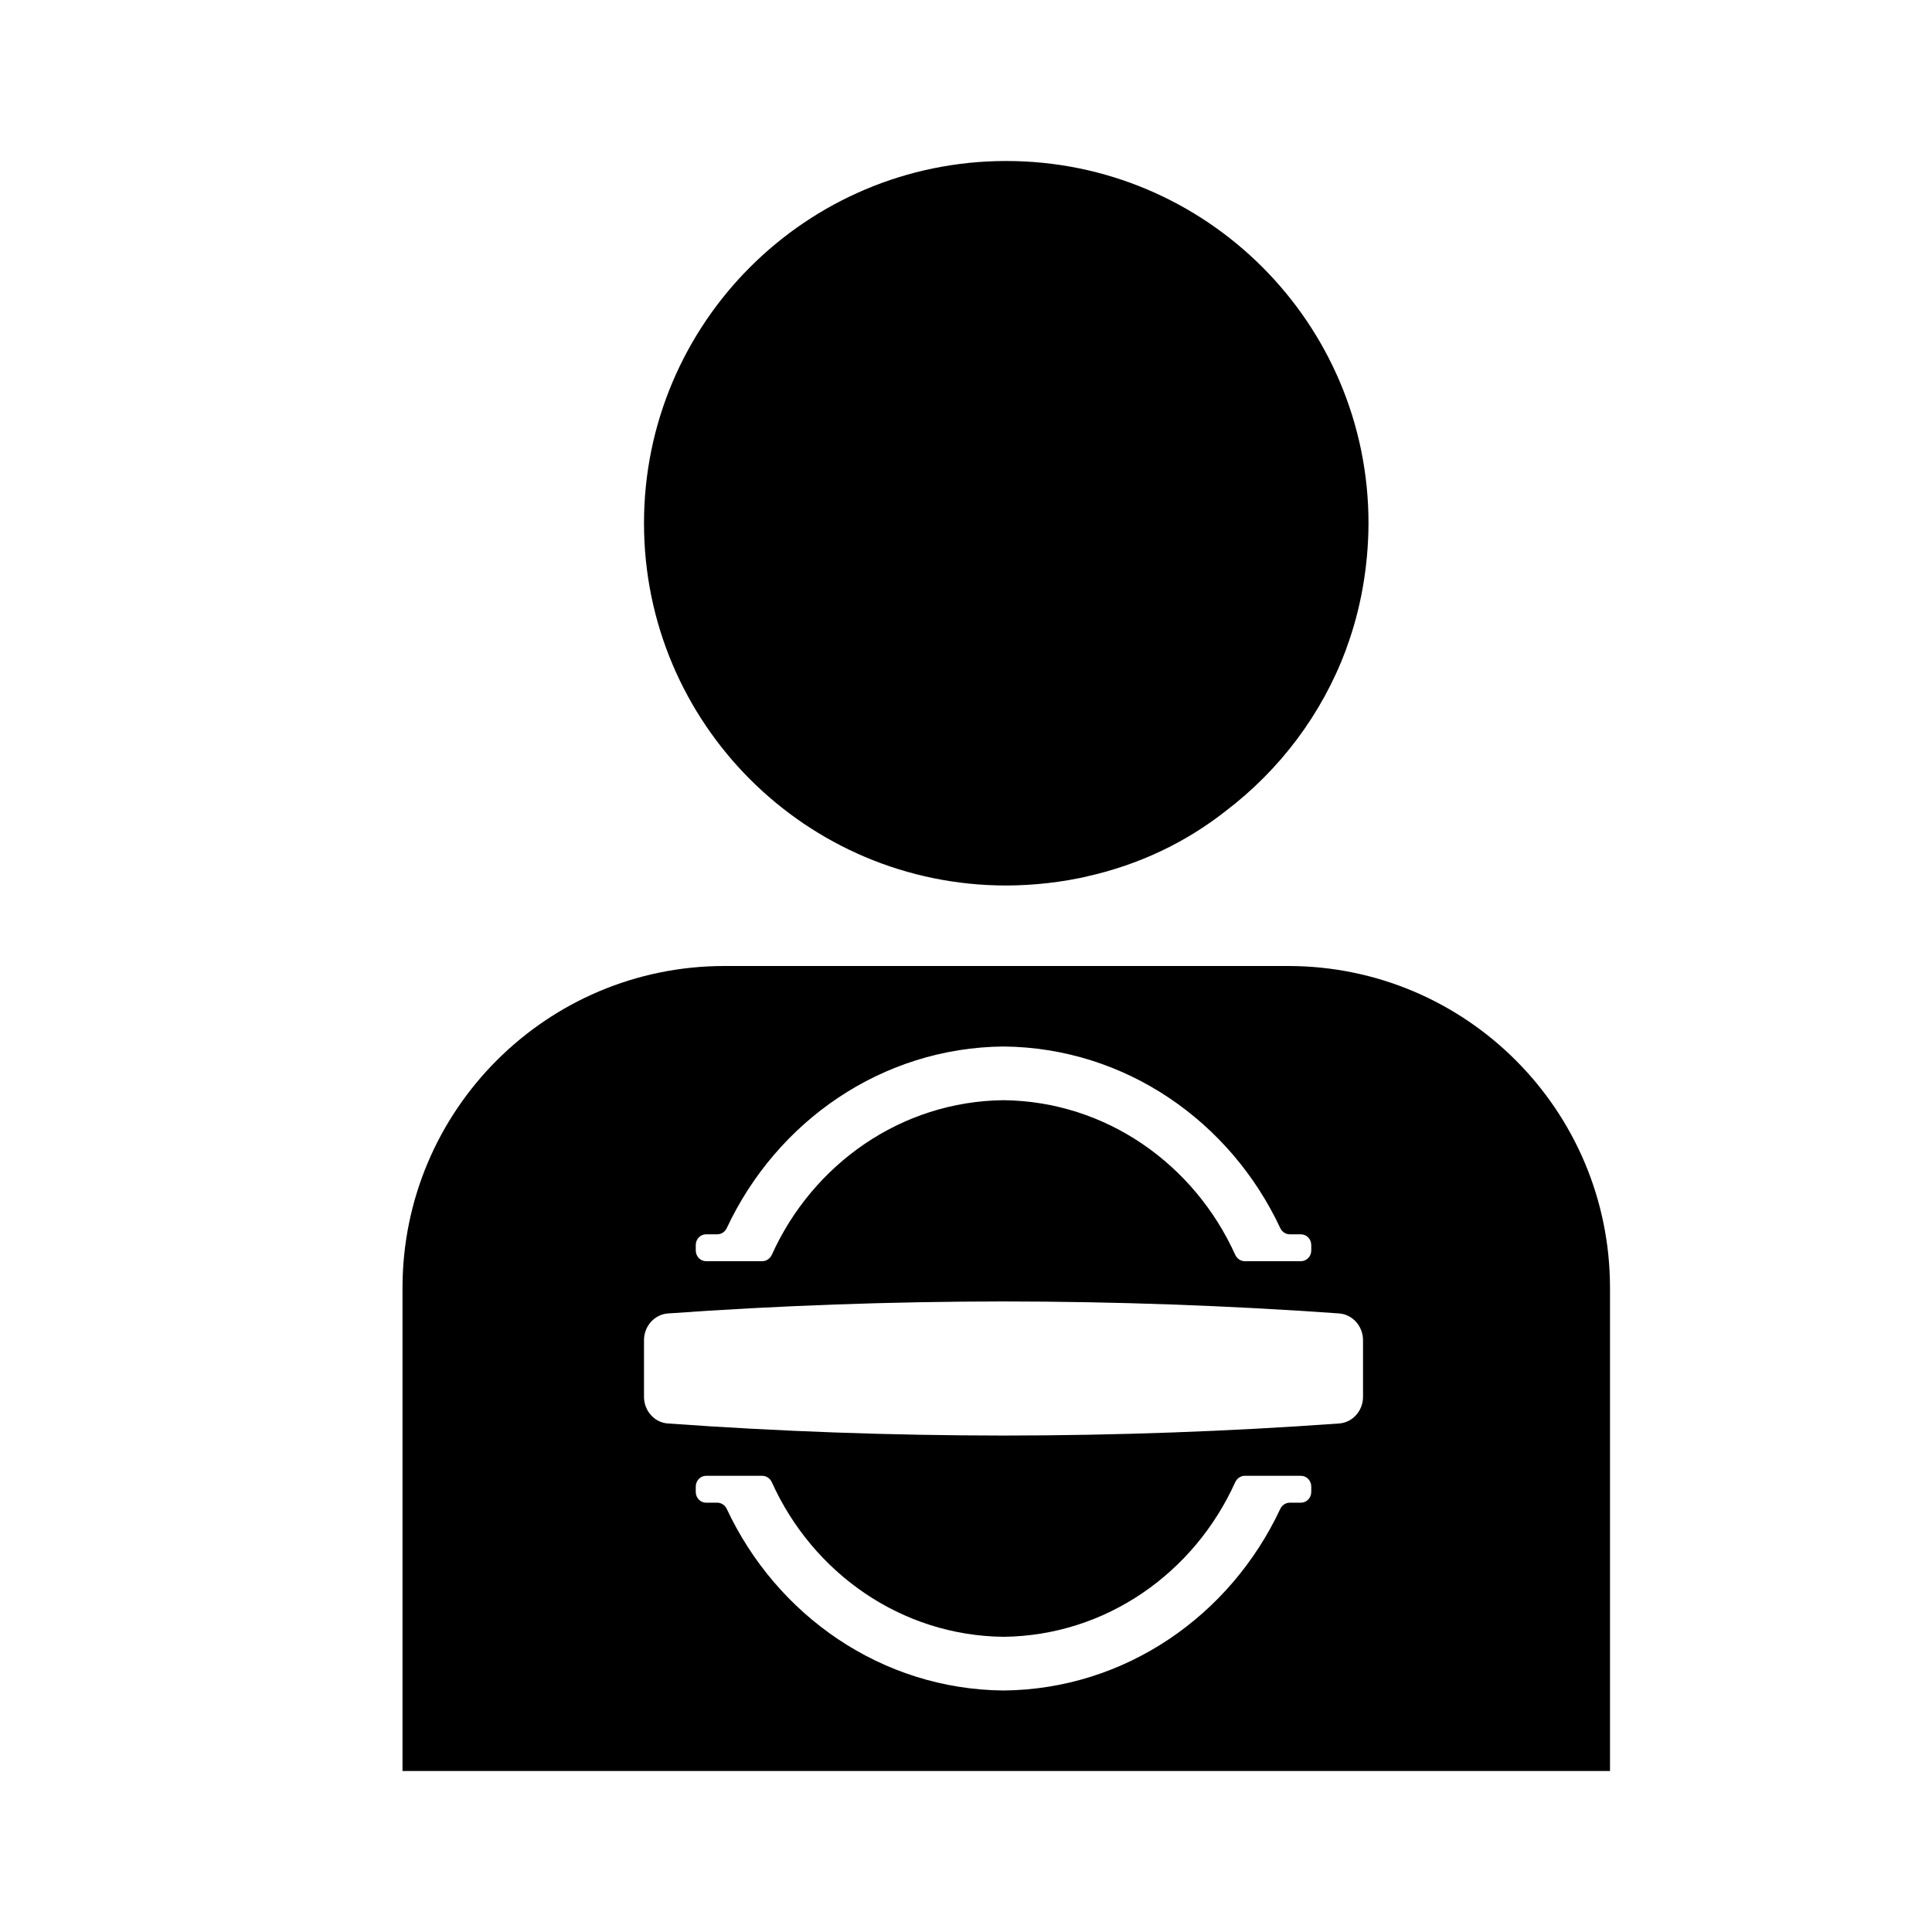 <svg viewBox="0 0 24 24"><path fill-rule="evenodd" clip-rule="evenodd" d="M9 12H16.001C18.21 12 20 13.79 20 15.999V22H5V16C5 13.791 6.791 12 9 12ZM15.344 15.587C14.836 14.463 13.74 13.681 12.466 13.667C11.192 13.681 10.096 14.463 9.588 15.587C9.566 15.635 9.52 15.667 9.469 15.667H8.771C8.7 15.667 8.643 15.607 8.643 15.533V15.467C8.643 15.393 8.7 15.333 8.771 15.333H8.91C8.96 15.333 9.006 15.303 9.028 15.256C9.648 13.931 10.953 13.014 12.466 13C13.979 13.014 15.284 13.931 15.904 15.256C15.926 15.303 15.972 15.333 16.022 15.333H16.16C16.232 15.333 16.289 15.393 16.289 15.467V15.533C16.289 15.607 16.232 15.667 16.16 15.667H15.463C15.412 15.667 15.366 15.635 15.344 15.587ZM15.904 18.744C15.284 20.069 13.979 20.986 12.466 21C10.953 20.986 9.648 20.069 9.028 18.744C9.006 18.697 8.96 18.667 8.91 18.667H8.771C8.7 18.667 8.643 18.607 8.643 18.533V18.467C8.643 18.393 8.7 18.333 8.771 18.333H9.469C9.52 18.333 9.566 18.365 9.588 18.413C10.096 19.538 11.192 20.319 12.466 20.333C13.74 20.319 14.836 19.538 15.344 18.413C15.366 18.365 15.412 18.333 15.463 18.333H16.16C16.232 18.333 16.289 18.393 16.289 18.467V18.533C16.289 18.607 16.232 18.667 16.16 18.667H16.022C15.972 18.667 15.926 18.697 15.904 18.744ZM16.634 17.683C15.259 17.782 13.869 17.832 12.466 17.833C11.063 17.832 9.673 17.782 8.298 17.683C8.13 17.672 8 17.526 8 17.352V16.648C8 16.474 8.13 16.328 8.298 16.316C9.673 16.218 11.063 16.168 12.466 16.167C13.869 16.168 15.259 16.218 16.634 16.316C16.802 16.328 16.932 16.474 16.932 16.648V17.352C16.932 17.526 16.802 17.672 16.634 17.683Z"/><path d="M13.521 10.884C13.193 10.959 12.851 10.999 12.5 11C10.015 11 8 8.985 8 6.5C8 4.015 10.015 2 12.5 2C14.985 2 17 4.015 17 6.5C16.998 7.052 16.899 7.582 16.73 8.04L16.72 8.071C16.421 8.871 15.901 9.562 15.222 10.078C14.73 10.464 14.15 10.744 13.49 10.89L13.521 10.884Z"/></svg>
